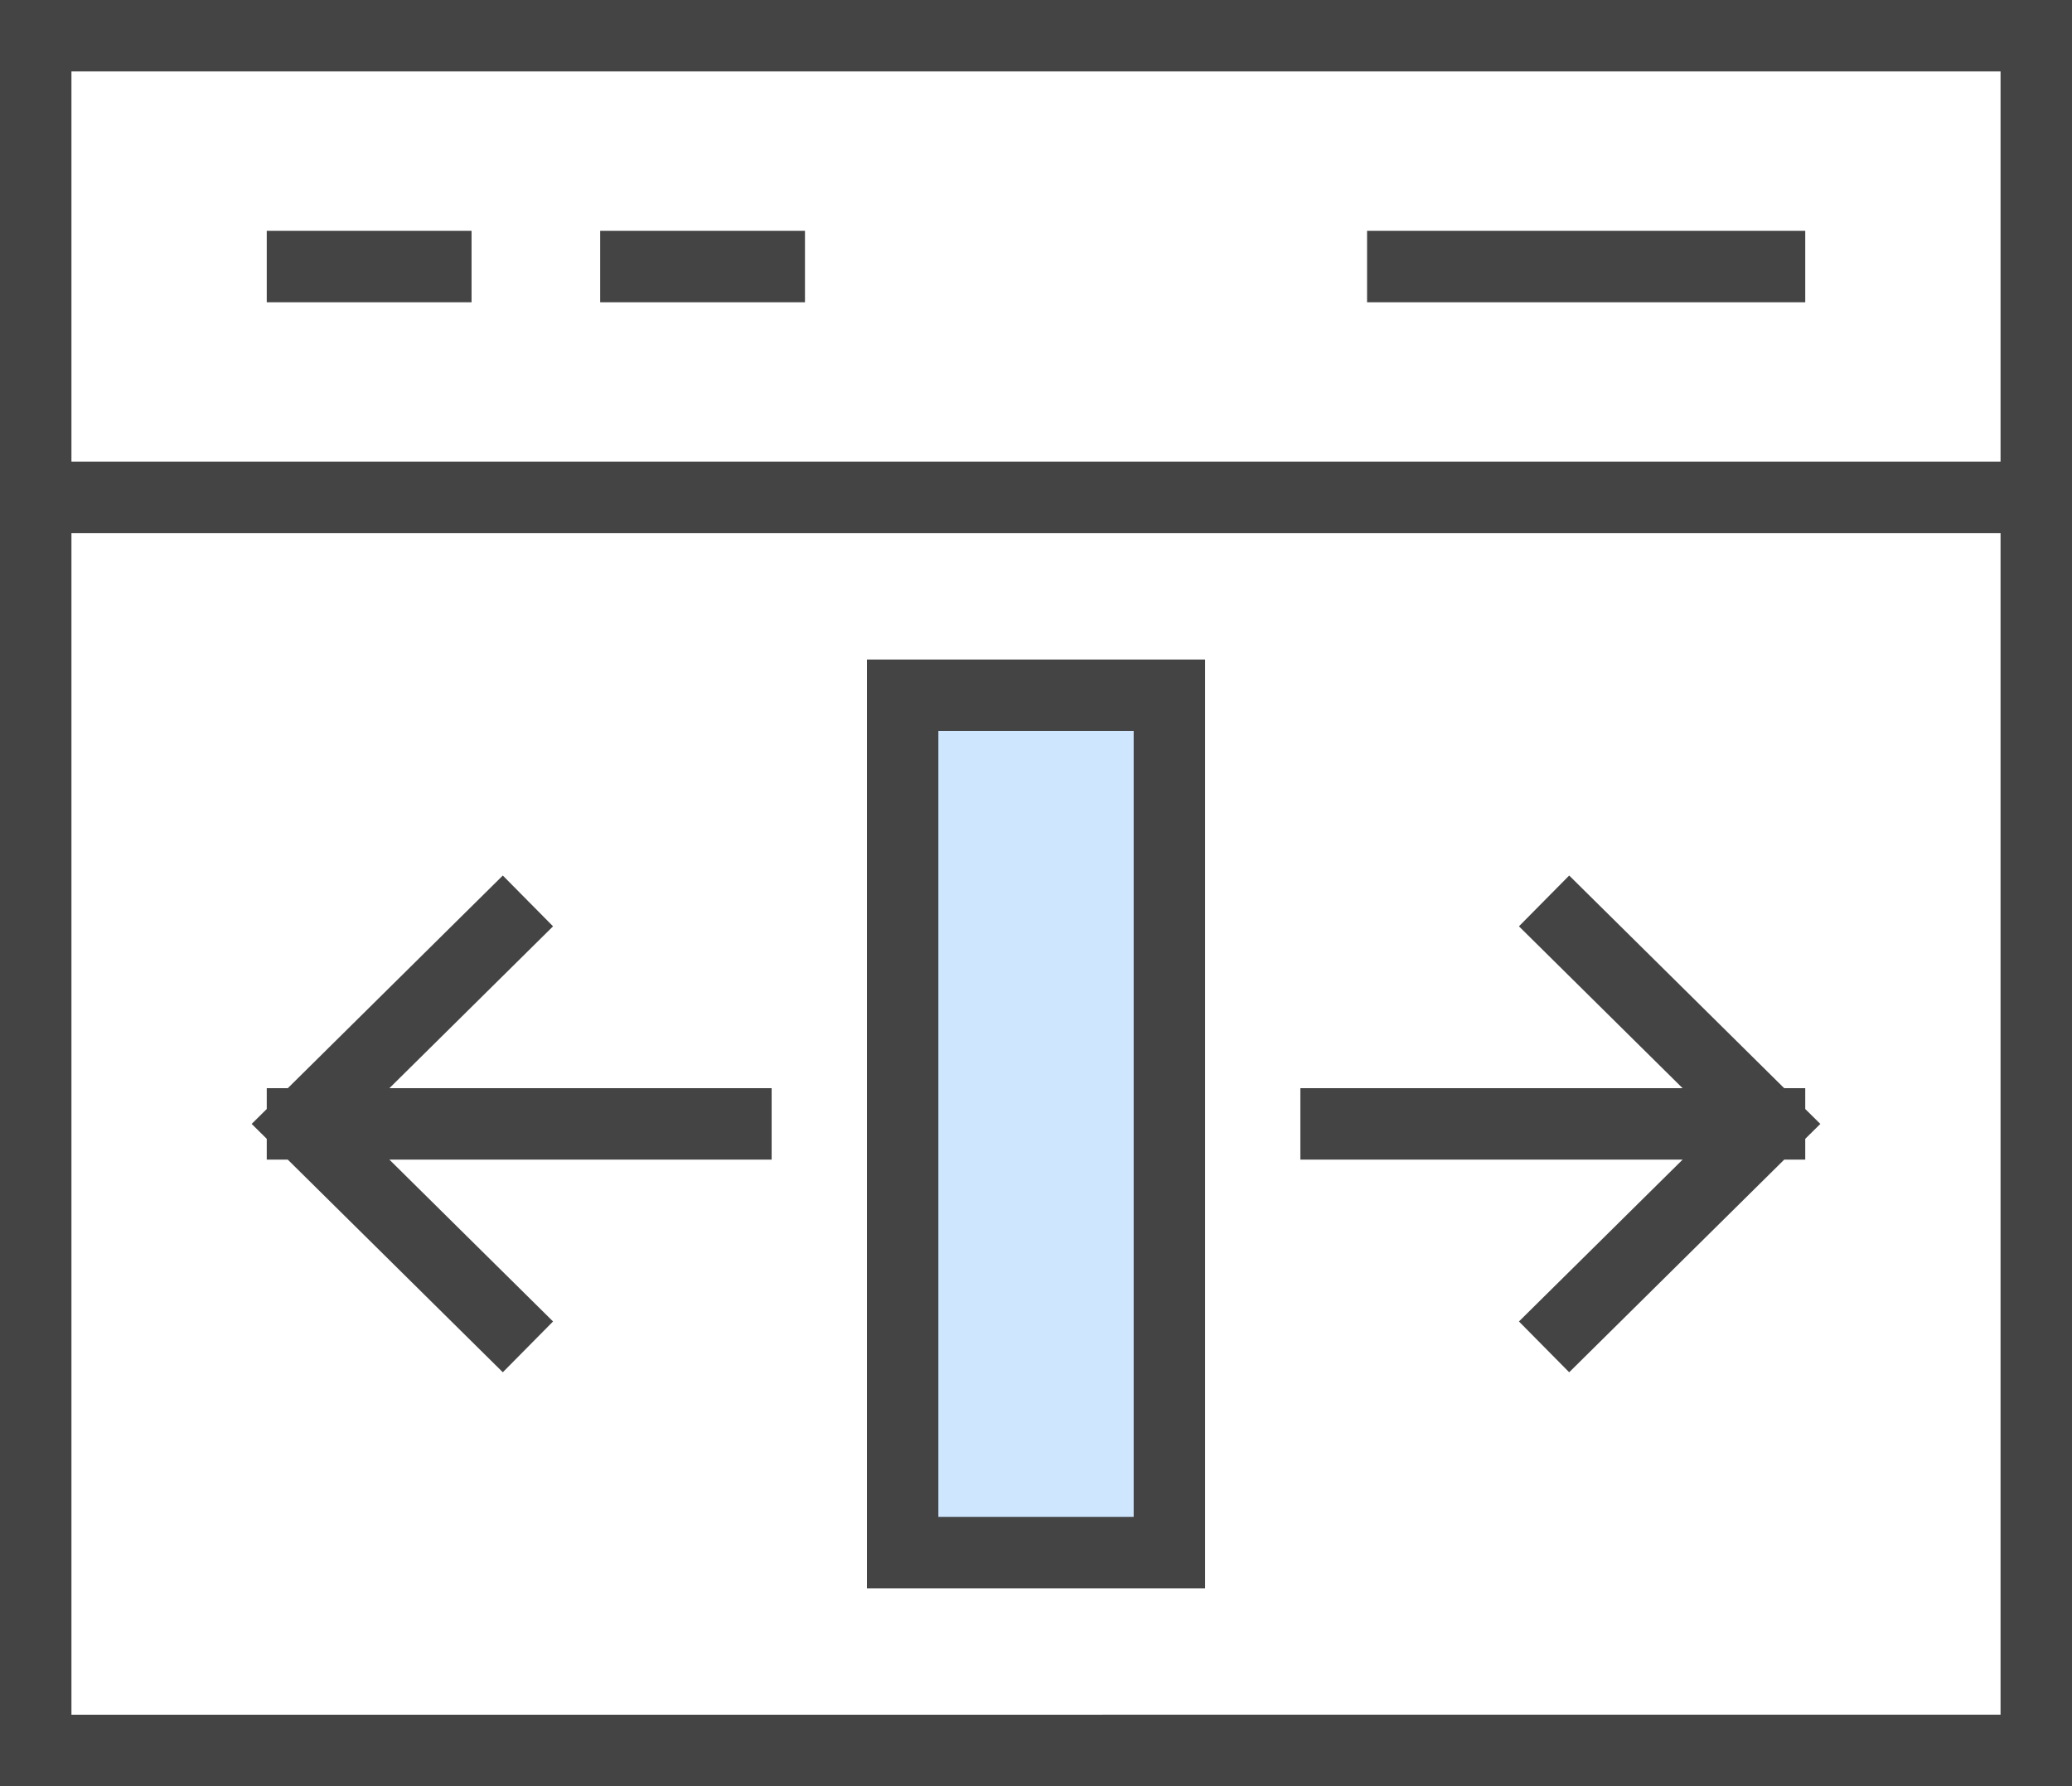 <svg xmlns="http://www.w3.org/2000/svg" width="58" height="50" viewBox="0 0 58 50">
    <g fill="none" fill-rule="evenodd">
        <path d="M1 1h56v12.462H1z"/>
        <path stroke="#444" stroke-linecap="square" stroke-width="2" d="M20.6 31.462H8.467M14.067 37l-5.6-5.538 5.6-5.539M37.4 31.462h12.133M43.933 25.923l5.6 5.539-5.6 5.538"/>
        <path fill="#CFE6FF" stroke="#444" stroke-linecap="square" stroke-width="2" d="M25.267 19.462h7.467v24h-7.467z"/>
        <path stroke="#444" stroke-linecap="square" stroke-width="2" d="M8.467 7.462H12.2M17.8 7.462h3.733M39.267 7.462h10.266M1 13.923h56M1 1h56v48H1z"/>
    </g>
</svg>

